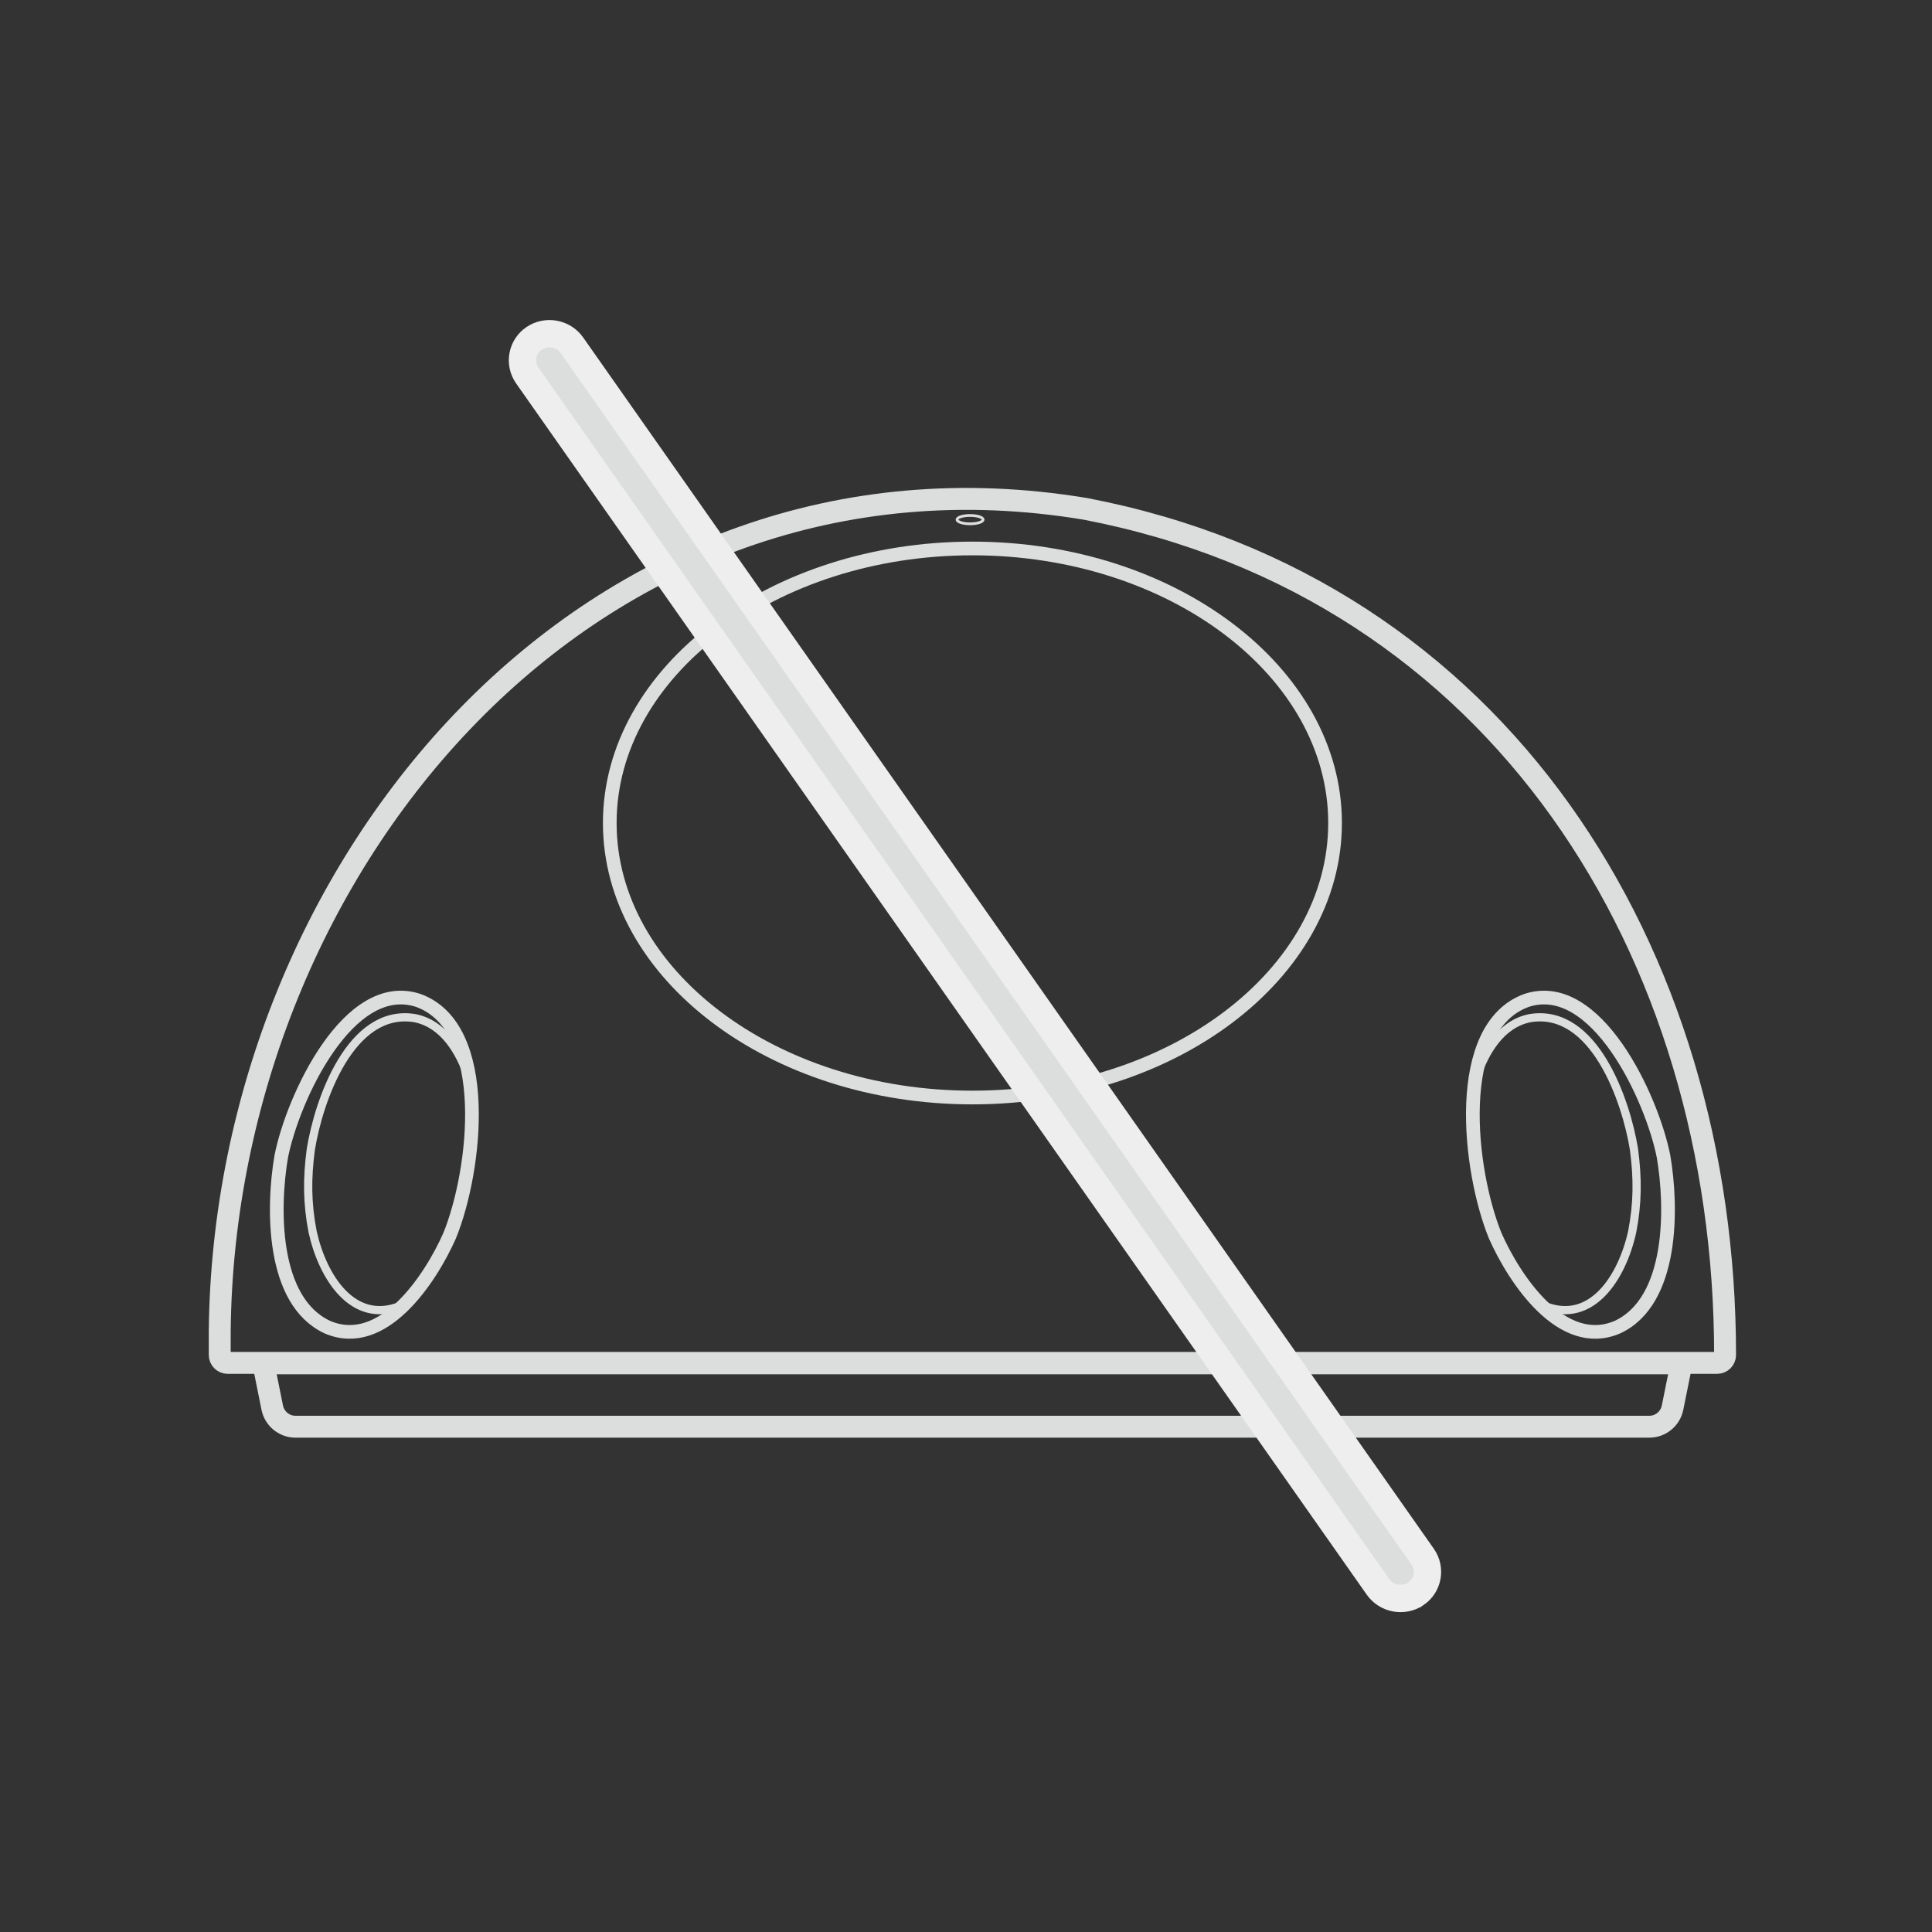 <?xml version="1.0" encoding="utf-8"?>
<!-- Generator: Adobe Illustrator 15.0.0, SVG Export Plug-In . SVG Version: 6.00 Build 0)  -->
<!DOCTYPE svg PUBLIC "-//W3C//DTD SVG 1.1//EN" "http://www.w3.org/Graphics/SVG/1.1/DTD/svg11.dtd">
<svg version="1.1" id="图层_1" xmlns="http://www.w3.org/2000/svg" xmlns:xlink="http://www.w3.org/1999/xlink" x="0px" y="0px"
	 width="200px" height="200px" viewBox="0 0 200 200" enable-background="new 0 0 200 200" xml:space="preserve">
<rect x="0" y="0" width="200" height="200" fill="#333333" stroke="none"/>
<path fill-rule="evenodd" clip-rule="evenodd" fill="none" stroke="#DCDDDD" stroke-width="2.268" stroke-miterlimit="22.926" d="
	M22.747,137.805v2.461c0,0.453,0.368,0.82,0.82,0.82h77.096h77.097c0.451,0,0.82-0.368,0.82-0.82
	c0-41.693-23.32-79.352-66.216-87.588C61.28,44.183,23.224,89.535,22.747,137.805z"/>
<path fill-rule="evenodd" clip-rule="evenodd" fill="none" stroke="#DCDDDD" stroke-width="2.268" stroke-linejoin="bevel" stroke-miterlimit="22.926" d="
	M27.258,141.133h146.81l-0.927,4.588c-0.231,1.148-1.24,1.973-2.411,1.973H30.596c-1.171,0-2.179-0.824-2.413-1.973L27.258,141.133z
	 M27.258,141.133h146.81"/>
<path fill-rule="evenodd" clip-rule="evenodd" fill="none" stroke="#DCDDDD" stroke-width="1.417" stroke-miterlimit="22.926" d="
	M100.664,113.615c20.676,0,37.541-12.767,37.541-28.419s-16.864-28.418-37.541-28.418c-20.677,0-37.541,12.766-37.541,28.418
	S79.987,113.615,100.664,113.615z"/>
<ellipse fill-rule="evenodd" clip-rule="evenodd" fill="none" stroke="#DCDDDD" stroke-width="0.283" stroke-miterlimit="22.926" cx="100.422" cy="53.793" rx="1.348" ry="0.432"/>
<path fill-rule="evenodd" clip-rule="evenodd" fill="none" stroke="#DCDDDD" stroke-width="1.417" stroke-miterlimit="22.926" d="
	M46.537,127.938c2.74-6.7,4.478-21.603-3.257-24.382c-7.188-2.341-12.957,10.078-14.163,16.15
	c-0.908,5.283-1.022,14.983,4.766,17.675C39.656,139.875,44.577,132.36,46.537,127.938z"/>
<path fill-rule="evenodd" clip-rule="evenodd" fill="none" stroke="#DCDDDD" stroke-width="0.85" stroke-linecap="round" stroke-linejoin="bevel" stroke-miterlimit="22.926" d="
	M48.635,111.926l-0.12-0.381c-0.929-2.718-2.586-5.519-5.514-6.135l-0.134-0.024c-6.586-1.009-9.879,8.554-10.691,13.597
	c-0.397,3.004-0.39,5.557,0.188,8.539c1.035,4.688,4.178,9.603,9.05,7.676c0.213-0.089,0.418-0.186,0.623-0.292"/>
<path fill-rule="evenodd" clip-rule="evenodd" fill="none" stroke="#DCDDDD" stroke-width="1.417" stroke-miterlimit="22.926" d="
	M154.789,127.938c-2.74-6.7-4.479-21.603,3.257-24.382c7.188-2.341,12.957,10.078,14.162,16.15
	c0.909,5.283,1.022,14.983-4.766,17.675C161.669,139.875,156.748,132.36,154.789,127.938z"/>
<path fill-rule="evenodd" clip-rule="evenodd" fill="none" stroke="#DCDDDD" stroke-width="0.85" stroke-linecap="round" stroke-linejoin="bevel" stroke-miterlimit="22.926" d="
	M152.69,111.926l0.12-0.381c0.93-2.718,2.586-5.519,5.515-6.135l0.134-0.024c6.586-1.009,9.879,8.554,10.69,13.597
	c0.397,3.004,0.391,5.557-0.188,8.539c-1.035,4.688-4.178,9.603-9.05,7.676c-0.213-0.089-0.418-0.186-0.623-0.292"/>
<path fill-rule="evenodd" clip-rule="evenodd" fill="#DCDDDD" stroke="#EEEEEE" stroke-width="2.835" stroke-miterlimit="22.926" d="
	M55.295,35.03L55.295,35.03c1.272-0.86,3.033-0.537,3.915,0.72l88.06,125.392c0.882,1.257,0.563,2.987-0.707,3.848h-0.001
	c-1.271,0.86-3.032,0.536-3.914-0.72L54.588,38.877C53.706,37.621,54.024,35.89,55.295,35.03z"/>
</svg>
